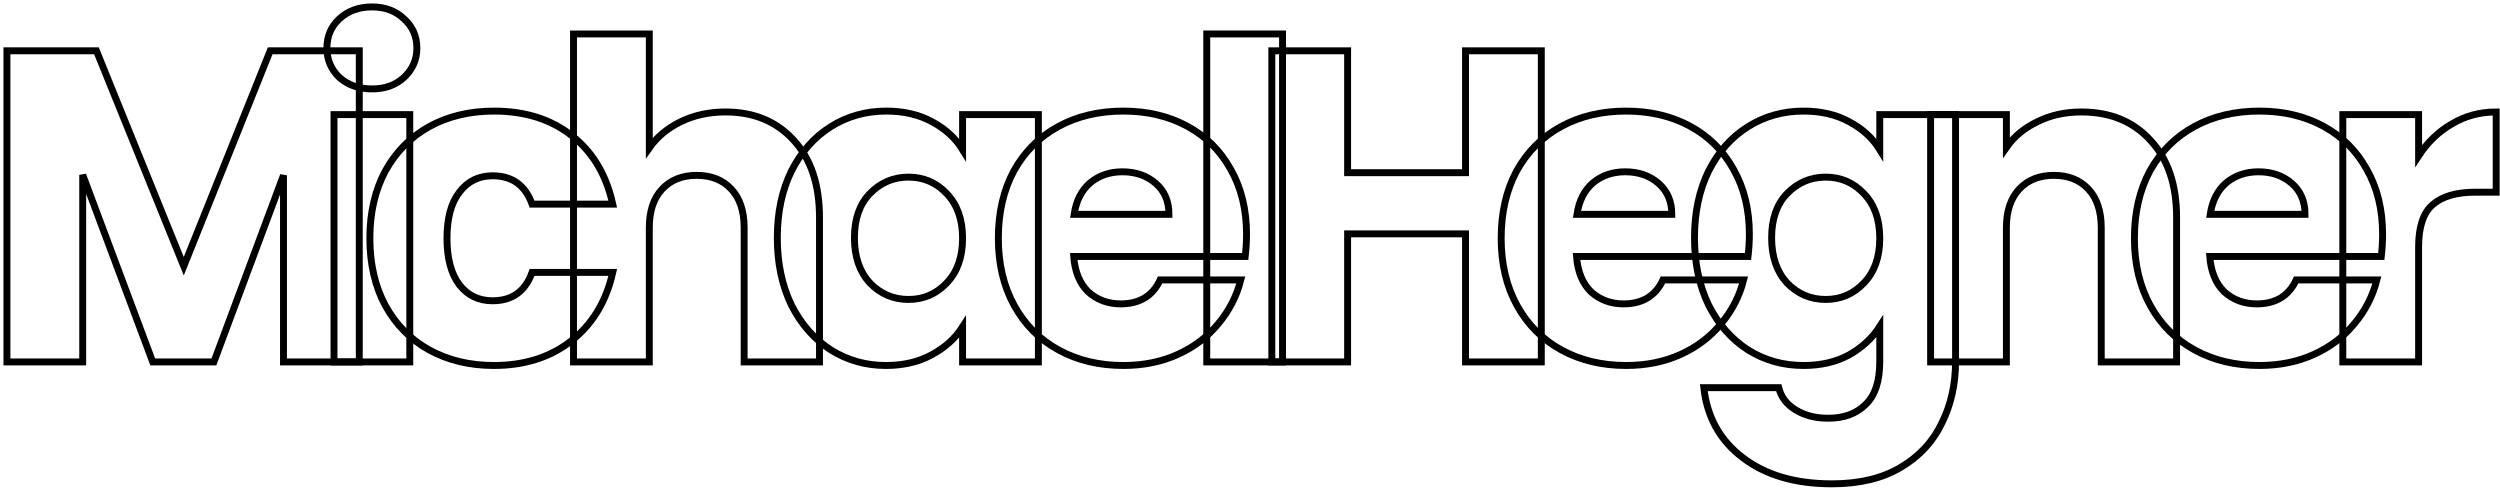 <svg viewBox="0 0 361 71" fill="none" xmlns="http://www.w3.org/2000/svg">
    <path d="M51.88 7.336V52.264H40.936V25.32L30.888 52.264H22.056L11.944 25.256V52.264H1V7.336H13.928L26.536 38.44L39.016 7.336H51.88Z" stroke="black" />
    <path d="M53.734 12.84C51.814 12.84 50.235 12.285 48.998 11.176C47.803 10.024 47.206 8.616 47.206 6.952C47.206 5.245 47.803 3.837 48.998 2.728C50.235 1.576 51.814 1 53.734 1C55.611 1 57.147 1.576 58.342 2.728C59.579 3.837 60.198 5.245 60.198 6.952C60.198 8.616 59.579 10.024 58.342 11.176C57.147 12.285 55.611 12.84 53.734 12.84ZM59.174 16.552V52.264H48.23V16.552H59.174Z" stroke="black" />
    <path d="M53.409 34.408C53.409 30.696 54.156 27.453 55.649 24.68C57.185 21.907 59.297 19.773 61.985 18.28C64.716 16.787 67.83 16.04 71.329 16.04C75.809 16.04 79.542 17.213 82.529 19.56C85.558 21.907 87.542 25.213 88.481 29.48H76.833C75.852 26.749 73.953 25.384 71.137 25.384C69.132 25.384 67.532 26.173 66.337 27.752C65.142 29.288 64.545 31.507 64.545 34.408C64.545 37.309 65.142 39.549 66.337 41.128C67.532 42.664 69.132 43.432 71.137 43.432C73.953 43.432 75.852 42.067 76.833 39.336H88.481C87.542 43.517 85.558 46.803 82.529 49.192C79.5 51.581 75.766 52.776 71.329 52.776C67.83 52.776 64.716 52.029 61.985 50.536C59.297 49.043 57.185 46.909 55.649 44.136C54.156 41.363 53.409 38.12 53.409 34.408Z" stroke="black" />
    <path d="M104.767 16.168C108.863 16.168 112.148 17.533 114.623 20.264C117.098 22.952 118.335 26.664 118.335 31.4V52.264H107.455V32.872C107.455 30.483 106.836 28.627 105.599 27.304C104.362 25.981 102.698 25.32 100.607 25.32C98.516 25.32 96.852 25.981 95.615 27.304C94.378 28.627 93.759 30.483 93.759 32.872V52.264H82.815V4.904H93.759V21.352C94.868 19.773 96.383 18.515 98.303 17.576C100.223 16.637 102.378 16.168 104.767 16.168Z" stroke="black" />
    <path d="M112.244 34.344C112.244 30.675 112.927 27.453 114.292 24.68C115.7 21.907 117.599 19.773 119.988 18.28C122.377 16.787 125.044 16.04 127.988 16.04C130.505 16.04 132.703 16.552 134.58 17.576C136.5 18.6 137.972 19.944 138.996 21.608V16.552H149.94V52.264H138.996V47.208C137.929 48.872 136.436 50.216 134.516 51.24C132.639 52.264 130.441 52.776 127.924 52.776C125.023 52.776 122.377 52.029 119.988 50.536C117.599 49 115.7 46.845 114.292 44.072C112.927 41.256 112.244 38.013 112.244 34.344ZM138.996 34.408C138.996 31.677 138.228 29.523 136.692 27.944C135.199 26.365 133.364 25.576 131.188 25.576C129.012 25.576 127.156 26.365 125.62 27.944C124.127 29.48 123.38 31.613 123.38 34.344C123.38 37.075 124.127 39.251 125.62 40.872C127.156 42.451 129.012 43.24 131.188 43.24C133.364 43.24 135.199 42.451 136.692 40.872C138.228 39.293 138.996 37.139 138.996 34.408Z" stroke="black" />
    <path d="M180.001 33.832C180.001 34.856 179.937 35.923 179.809 37.032H155.041C155.212 39.251 155.916 40.957 157.153 42.152C158.433 43.304 159.991 43.88 161.825 43.88C164.556 43.88 166.455 42.728 167.521 40.424H179.169C178.572 42.771 177.484 44.883 175.906 46.76C174.37 48.637 172.428 50.109 170.081 51.176C167.735 52.243 165.111 52.776 162.209 52.776C158.711 52.776 155.596 52.029 152.865 50.536C150.135 49.043 148.001 46.909 146.465 44.136C144.929 41.363 144.161 38.12 144.161 34.408C144.161 30.696 144.908 27.453 146.401 24.68C147.937 21.907 150.071 19.773 152.801 18.28C155.532 16.787 158.668 16.04 162.209 16.04C165.665 16.04 168.737 16.765 171.425 18.216C174.113 19.667 176.204 21.736 177.697 24.424C179.233 27.112 180.001 30.248 180.001 33.832ZM168.801 30.952C168.801 29.075 168.161 27.581 166.881 26.472C165.601 25.363 164.001 24.808 162.081 24.808C160.247 24.808 158.69 25.341 157.41 26.408C156.172 27.475 155.404 28.989 155.105 30.952H168.801Z" stroke="black" />
    <path d="M185.199 4.904V52.264H174.255V4.904H185.199Z" stroke="black" />
    <path d="M222.564 7.336V52.264H211.62V33.768H194.596V52.264H183.652V7.336H194.596V24.936H211.62V7.336H222.564Z" stroke="black" />
    <path d="M252.609 33.832C252.609 34.856 252.545 35.923 252.417 37.032H227.649C227.82 39.251 228.524 40.957 229.761 42.152C231.041 43.304 232.598 43.88 234.433 43.88C237.164 43.88 239.062 42.728 240.129 40.424H251.777C251.18 42.771 250.092 44.883 248.513 46.76C246.977 48.637 245.036 50.109 242.689 51.176C240.342 52.243 237.718 52.776 234.817 52.776C231.318 52.776 228.204 52.029 225.473 50.536C222.742 49.043 220.609 46.909 219.073 44.136C217.537 41.363 216.769 38.12 216.769 34.408C216.769 30.696 217.516 27.453 219.009 24.68C220.545 21.907 222.678 19.773 225.409 18.28C228.14 16.787 231.276 16.04 234.817 16.04C238.273 16.04 241.345 16.765 244.033 18.216C246.721 19.667 248.812 21.736 250.305 24.424C251.841 27.112 252.609 30.248 252.609 33.832ZM241.409 30.952C241.409 29.075 240.769 27.581 239.489 26.472C238.209 25.363 236.609 24.808 234.689 24.808C232.854 24.808 231.297 25.341 230.017 26.408C228.78 27.475 228.012 28.989 227.713 30.952H241.409Z" stroke="black" />
    <path d="M260.431 16.04C262.948 16.04 265.145 16.552 267.022 17.576C268.942 18.6 270.415 19.944 271.439 21.608V16.552H282.383V52.2C282.383 55.485 281.721 58.451 280.398 61.096C279.118 63.784 277.135 65.917 274.447 67.496C271.801 69.075 268.494 69.864 264.526 69.864C259.236 69.864 254.948 68.605 251.662 66.088C248.377 63.613 246.5 60.243 246.03 55.976H256.846C257.188 57.341 257.999 58.408 259.279 59.176C260.559 59.987 262.137 60.392 264.014 60.392C266.276 60.392 268.068 59.731 269.391 58.408C270.756 57.128 271.439 55.059 271.439 52.2V47.144C270.372 48.808 268.9 50.173 267.022 51.24C265.145 52.264 262.948 52.776 260.431 52.776C257.487 52.776 254.82 52.029 252.43 50.536C250.041 49 248.142 46.845 246.734 44.072C245.369 41.256 244.686 38.013 244.686 34.344C244.686 30.675 245.369 27.453 246.734 24.68C248.142 21.907 250.041 19.773 252.43 18.28C254.82 16.787 257.487 16.04 260.431 16.04ZM271.439 34.408C271.439 31.677 270.67 29.523 269.134 27.944C267.641 26.365 265.806 25.576 263.63 25.576C261.454 25.576 259.598 26.365 258.062 27.944C256.569 29.48 255.822 31.613 255.822 34.344C255.822 37.075 256.569 39.251 258.062 40.872C259.598 42.451 261.454 43.24 263.63 43.24C265.806 43.24 267.641 42.451 269.134 40.872C270.67 39.293 271.439 37.139 271.439 34.408Z" stroke="black" />
    <path d="M300.54 16.168C304.721 16.168 308.049 17.533 310.524 20.264C313.041 22.952 314.3 26.664 314.3 31.4V52.264H303.42V32.872C303.42 30.483 302.801 28.627 301.564 27.304C300.327 25.981 298.663 25.32 296.572 25.32C294.481 25.32 292.817 25.981 291.58 27.304C290.343 28.627 289.724 30.483 289.724 32.872V52.264H278.78V16.552H289.724V21.288C290.833 19.709 292.327 18.472 294.204 17.576C296.081 16.637 298.193 16.168 300.54 16.168Z" stroke="black" />
    <path d="M344.049 33.832C344.049 34.856 343.985 35.923 343.857 37.032H319.089C319.26 39.251 319.964 40.957 321.201 42.152C322.481 43.304 324.038 43.88 325.873 43.88C328.604 43.88 330.502 42.728 331.569 40.424H343.217C342.62 42.771 341.532 44.883 339.953 46.76C338.417 48.637 336.476 50.109 334.129 51.176C331.782 52.243 329.158 52.776 326.257 52.776C322.758 52.776 319.644 52.029 316.913 50.536C314.182 49.043 312.049 46.909 310.513 44.136C308.977 41.363 308.209 38.12 308.209 34.408C308.209 30.696 308.956 27.453 310.449 24.68C311.985 21.907 314.118 19.773 316.849 18.28C319.58 16.787 322.716 16.04 326.257 16.04C329.713 16.04 332.785 16.765 335.473 18.216C338.161 19.667 340.252 21.736 341.745 24.424C343.281 27.112 344.049 30.248 344.049 33.832ZM332.849 30.952C332.849 29.075 332.209 27.581 330.929 26.472C329.649 25.363 328.049 24.808 326.129 24.808C324.294 24.808 322.737 25.341 321.457 26.408C320.22 27.475 319.452 28.989 319.153 30.952H332.849Z" stroke="black" />
    <path d="M349.246 22.504C350.526 20.541 352.127 19.005 354.047 17.896C355.967 16.744 358.1 16.168 360.447 16.168V27.752H357.439C354.708 27.752 352.66 28.349 351.294 29.544C349.929 30.696 349.246 32.744 349.246 35.688V52.264H338.302V16.552H349.246V22.504Z" stroke="black" />
</svg>